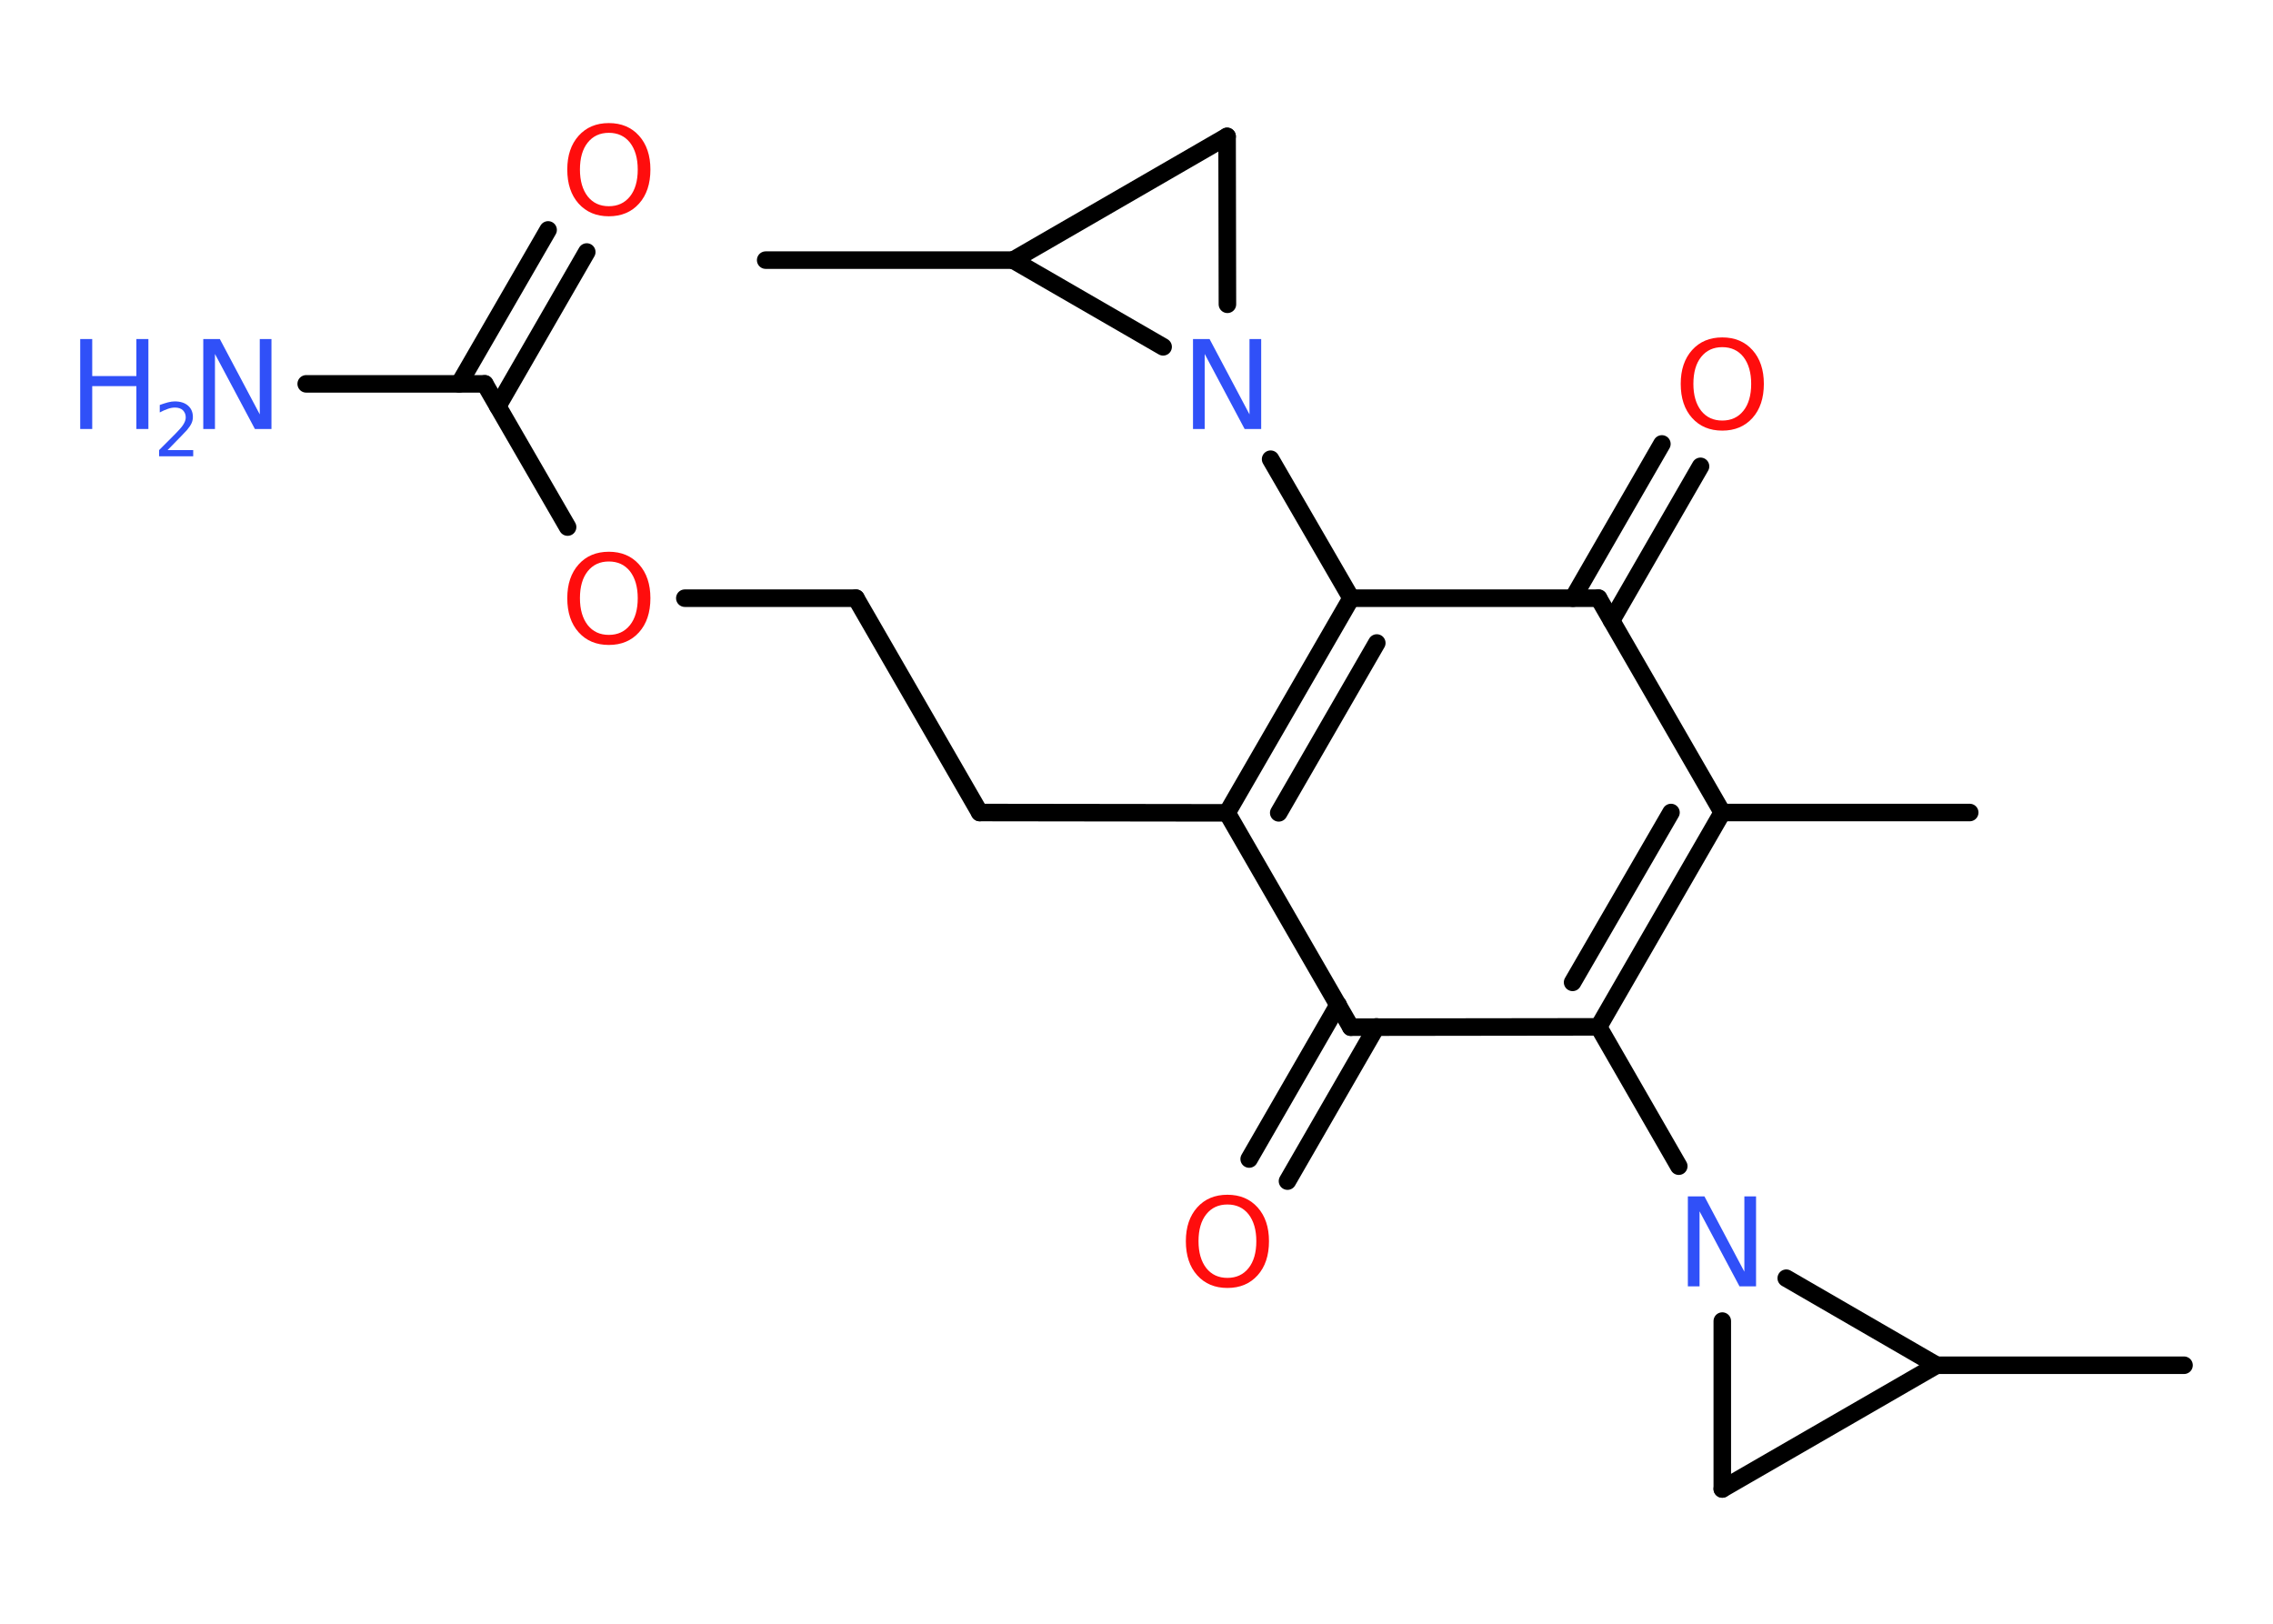 <?xml version='1.0' encoding='UTF-8'?>
<!DOCTYPE svg PUBLIC "-//W3C//DTD SVG 1.1//EN" "http://www.w3.org/Graphics/SVG/1.1/DTD/svg11.dtd">
<svg version='1.2' xmlns='http://www.w3.org/2000/svg' xmlns:xlink='http://www.w3.org/1999/xlink' width='70.0mm' height='50.0mm' viewBox='0 0 70.0 50.0'>
  <desc>Generated by the Chemistry Development Kit (http://github.com/cdk)</desc>
  <g stroke-linecap='round' stroke-linejoin='round' stroke='#000000' stroke-width='.54' fill='#3050F8'>
    <rect x='.0' y='.0' width='70.0' height='50.0' fill='#FFFFFF' stroke='none'/>
    <g id='mol1' class='mol'>
      <line id='mol1bnd1' class='bond' x1='60.66' y1='25.02' x2='53.04' y2='25.02'/>
      <g id='mol1bnd2' class='bond'>
        <line x1='49.23' y1='31.62' x2='53.04' y2='25.02'/>
        <line x1='48.43' y1='30.25' x2='51.46' y2='25.02'/>
      </g>
      <line id='mol1bnd3' class='bond' x1='49.23' y1='31.62' x2='51.7' y2='35.91'/>
      <line id='mol1bnd4' class='bond' x1='53.04' y1='40.68' x2='53.04' y2='45.85'/>
      <line id='mol1bnd5' class='bond' x1='53.04' y1='45.85' x2='59.64' y2='42.04'/>
      <line id='mol1bnd6' class='bond' x1='55.01' y1='39.36' x2='59.64' y2='42.04'/>
      <line id='mol1bnd7' class='bond' x1='59.64' y1='42.04' x2='67.26' y2='42.04'/>
      <line id='mol1bnd8' class='bond' x1='49.23' y1='31.62' x2='41.6' y2='31.63'/>
      <g id='mol1bnd9' class='bond'>
        <line x1='42.39' y1='31.62' x2='39.65' y2='36.37'/>
        <line x1='41.21' y1='30.94' x2='38.47' y2='35.69'/>
      </g>
      <line id='mol1bnd10' class='bond' x1='41.6' y1='31.63' x2='37.79' y2='25.03'/>
      <line id='mol1bnd11' class='bond' x1='37.79' y1='25.03' x2='30.17' y2='25.02'/>
      <line id='mol1bnd12' class='bond' x1='30.17' y1='25.02' x2='26.36' y2='18.42'/>
      <line id='mol1bnd13' class='bond' x1='26.36' y1='18.42' x2='21.09' y2='18.42'/>
      <line id='mol1bnd14' class='bond' x1='17.48' y1='16.23' x2='14.93' y2='11.82'/>
      <line id='mol1bnd15' class='bond' x1='14.93' y1='11.82' x2='9.43' y2='11.82'/>
      <g id='mol1bnd16' class='bond'>
        <line x1='14.14' y1='11.82' x2='16.88' y2='7.08'/>
        <line x1='15.33' y1='12.51' x2='18.07' y2='7.76'/>
      </g>
      <g id='mol1bnd17' class='bond'>
        <line x1='41.61' y1='18.42' x2='37.79' y2='25.03'/>
        <line x1='42.4' y1='19.8' x2='39.38' y2='25.03'/>
      </g>
      <line id='mol1bnd18' class='bond' x1='41.61' y1='18.42' x2='39.13' y2='14.14'/>
      <line id='mol1bnd19' class='bond' x1='37.8' y1='9.37' x2='37.79' y2='4.2'/>
      <line id='mol1bnd20' class='bond' x1='37.79' y1='4.2' x2='31.2' y2='8.01'/>
      <line id='mol1bnd21' class='bond' x1='35.82' y1='10.68' x2='31.2' y2='8.01'/>
      <line id='mol1bnd22' class='bond' x1='31.2' y1='8.01' x2='23.58' y2='8.01'/>
      <line id='mol1bnd23' class='bond' x1='41.61' y1='18.42' x2='49.23' y2='18.42'/>
      <line id='mol1bnd24' class='bond' x1='53.04' y1='25.02' x2='49.23' y2='18.42'/>
      <g id='mol1bnd25' class='bond'>
        <line x1='48.44' y1='18.42' x2='51.18' y2='13.67'/>
        <line x1='49.63' y1='19.11' x2='52.37' y2='14.36'/>
      </g>
      <path id='mol1atm4' class='atom' d='M51.99 36.84h.5l1.23 2.32v-2.32h.36v2.77h-.51l-1.23 -2.31v2.31h-.36v-2.77z' stroke='none'/>
      <path id='mol1atm9' class='atom' d='M37.8 37.09q-.41 .0 -.65 .3q-.24 .3 -.24 .83q.0 .52 .24 .83q.24 .3 .65 .3q.41 .0 .65 -.3q.24 -.3 .24 -.83q.0 -.52 -.24 -.83q-.24 -.3 -.65 -.3zM37.8 36.79q.58 .0 .93 .39q.35 .39 .35 1.04q.0 .66 -.35 1.05q-.35 .39 -.93 .39q-.58 .0 -.93 -.39q-.35 -.39 -.35 -1.05q.0 -.65 .35 -1.04q.35 -.39 .93 -.39z' stroke='none' fill='#FF0D0D'/>
      <path id='mol1atm13' class='atom' d='M18.75 17.29q-.41 .0 -.65 .3q-.24 .3 -.24 .83q.0 .52 .24 .83q.24 .3 .65 .3q.41 .0 .65 -.3q.24 -.3 .24 -.83q.0 -.52 -.24 -.83q-.24 -.3 -.65 -.3zM18.75 16.99q.58 .0 .93 .39q.35 .39 .35 1.04q.0 .66 -.35 1.05q-.35 .39 -.93 .39q-.58 .0 -.93 -.39q-.35 -.39 -.35 -1.05q.0 -.65 .35 -1.04q.35 -.39 .93 -.39z' stroke='none' fill='#FF0D0D'/>
      <g id='mol1atm15' class='atom'>
        <path d='M6.27 10.44h.5l1.23 2.32v-2.32h.36v2.77h-.51l-1.23 -2.31v2.31h-.36v-2.77z' stroke='none'/>
        <path d='M2.47 10.44h.37v1.14h1.36v-1.14h.37v2.77h-.37v-1.32h-1.36v1.32h-.37v-2.77z' stroke='none'/>
        <path d='M5.17 13.86h.78v.19h-1.05v-.19q.13 -.13 .35 -.35q.22 -.22 .28 -.29q.11 -.12 .15 -.21q.04 -.08 .04 -.16q.0 -.13 -.09 -.22q-.09 -.08 -.24 -.08q-.11 .0 -.22 .04q-.12 .04 -.25 .11v-.23q.14 -.05 .25 -.08q.12 -.03 .21 -.03q.26 .0 .41 .13q.15 .13 .15 .35q.0 .1 -.04 .19q-.04 .09 -.14 .21q-.03 .03 -.18 .19q-.15 .15 -.42 .43z' stroke='none'/>
      </g>
      <path id='mol1atm16' class='atom' d='M18.75 4.09q-.41 .0 -.65 .3q-.24 .3 -.24 .83q.0 .52 .24 .83q.24 .3 .65 .3q.41 .0 .65 -.3q.24 -.3 .24 -.83q.0 -.52 -.24 -.83q-.24 -.3 -.65 -.3zM18.75 3.79q.58 .0 .93 .39q.35 .39 .35 1.04q.0 .66 -.35 1.05q-.35 .39 -.93 .39q-.58 .0 -.93 -.39q-.35 -.39 -.35 -1.05q.0 -.65 .35 -1.04q.35 -.39 .93 -.39z' stroke='none' fill='#FF0D0D'/>
      <path id='mol1atm18' class='atom' d='M36.75 10.44h.5l1.23 2.32v-2.32h.36v2.77h-.51l-1.23 -2.31v2.31h-.36v-2.77z' stroke='none'/>
      <path id='mol1atm23' class='atom' d='M53.04 10.69q-.41 .0 -.65 .3q-.24 .3 -.24 .83q.0 .52 .24 .83q.24 .3 .65 .3q.41 .0 .65 -.3q.24 -.3 .24 -.83q.0 -.52 -.24 -.83q-.24 -.3 -.65 -.3zM53.04 10.39q.58 .0 .93 .39q.35 .39 .35 1.04q.0 .66 -.35 1.05q-.35 .39 -.93 .39q-.58 .0 -.93 -.39q-.35 -.39 -.35 -1.05q.0 -.65 .35 -1.04q.35 -.39 .93 -.39z' stroke='none' fill='#FF0D0D'/>
    </g>
  </g>
</svg>
